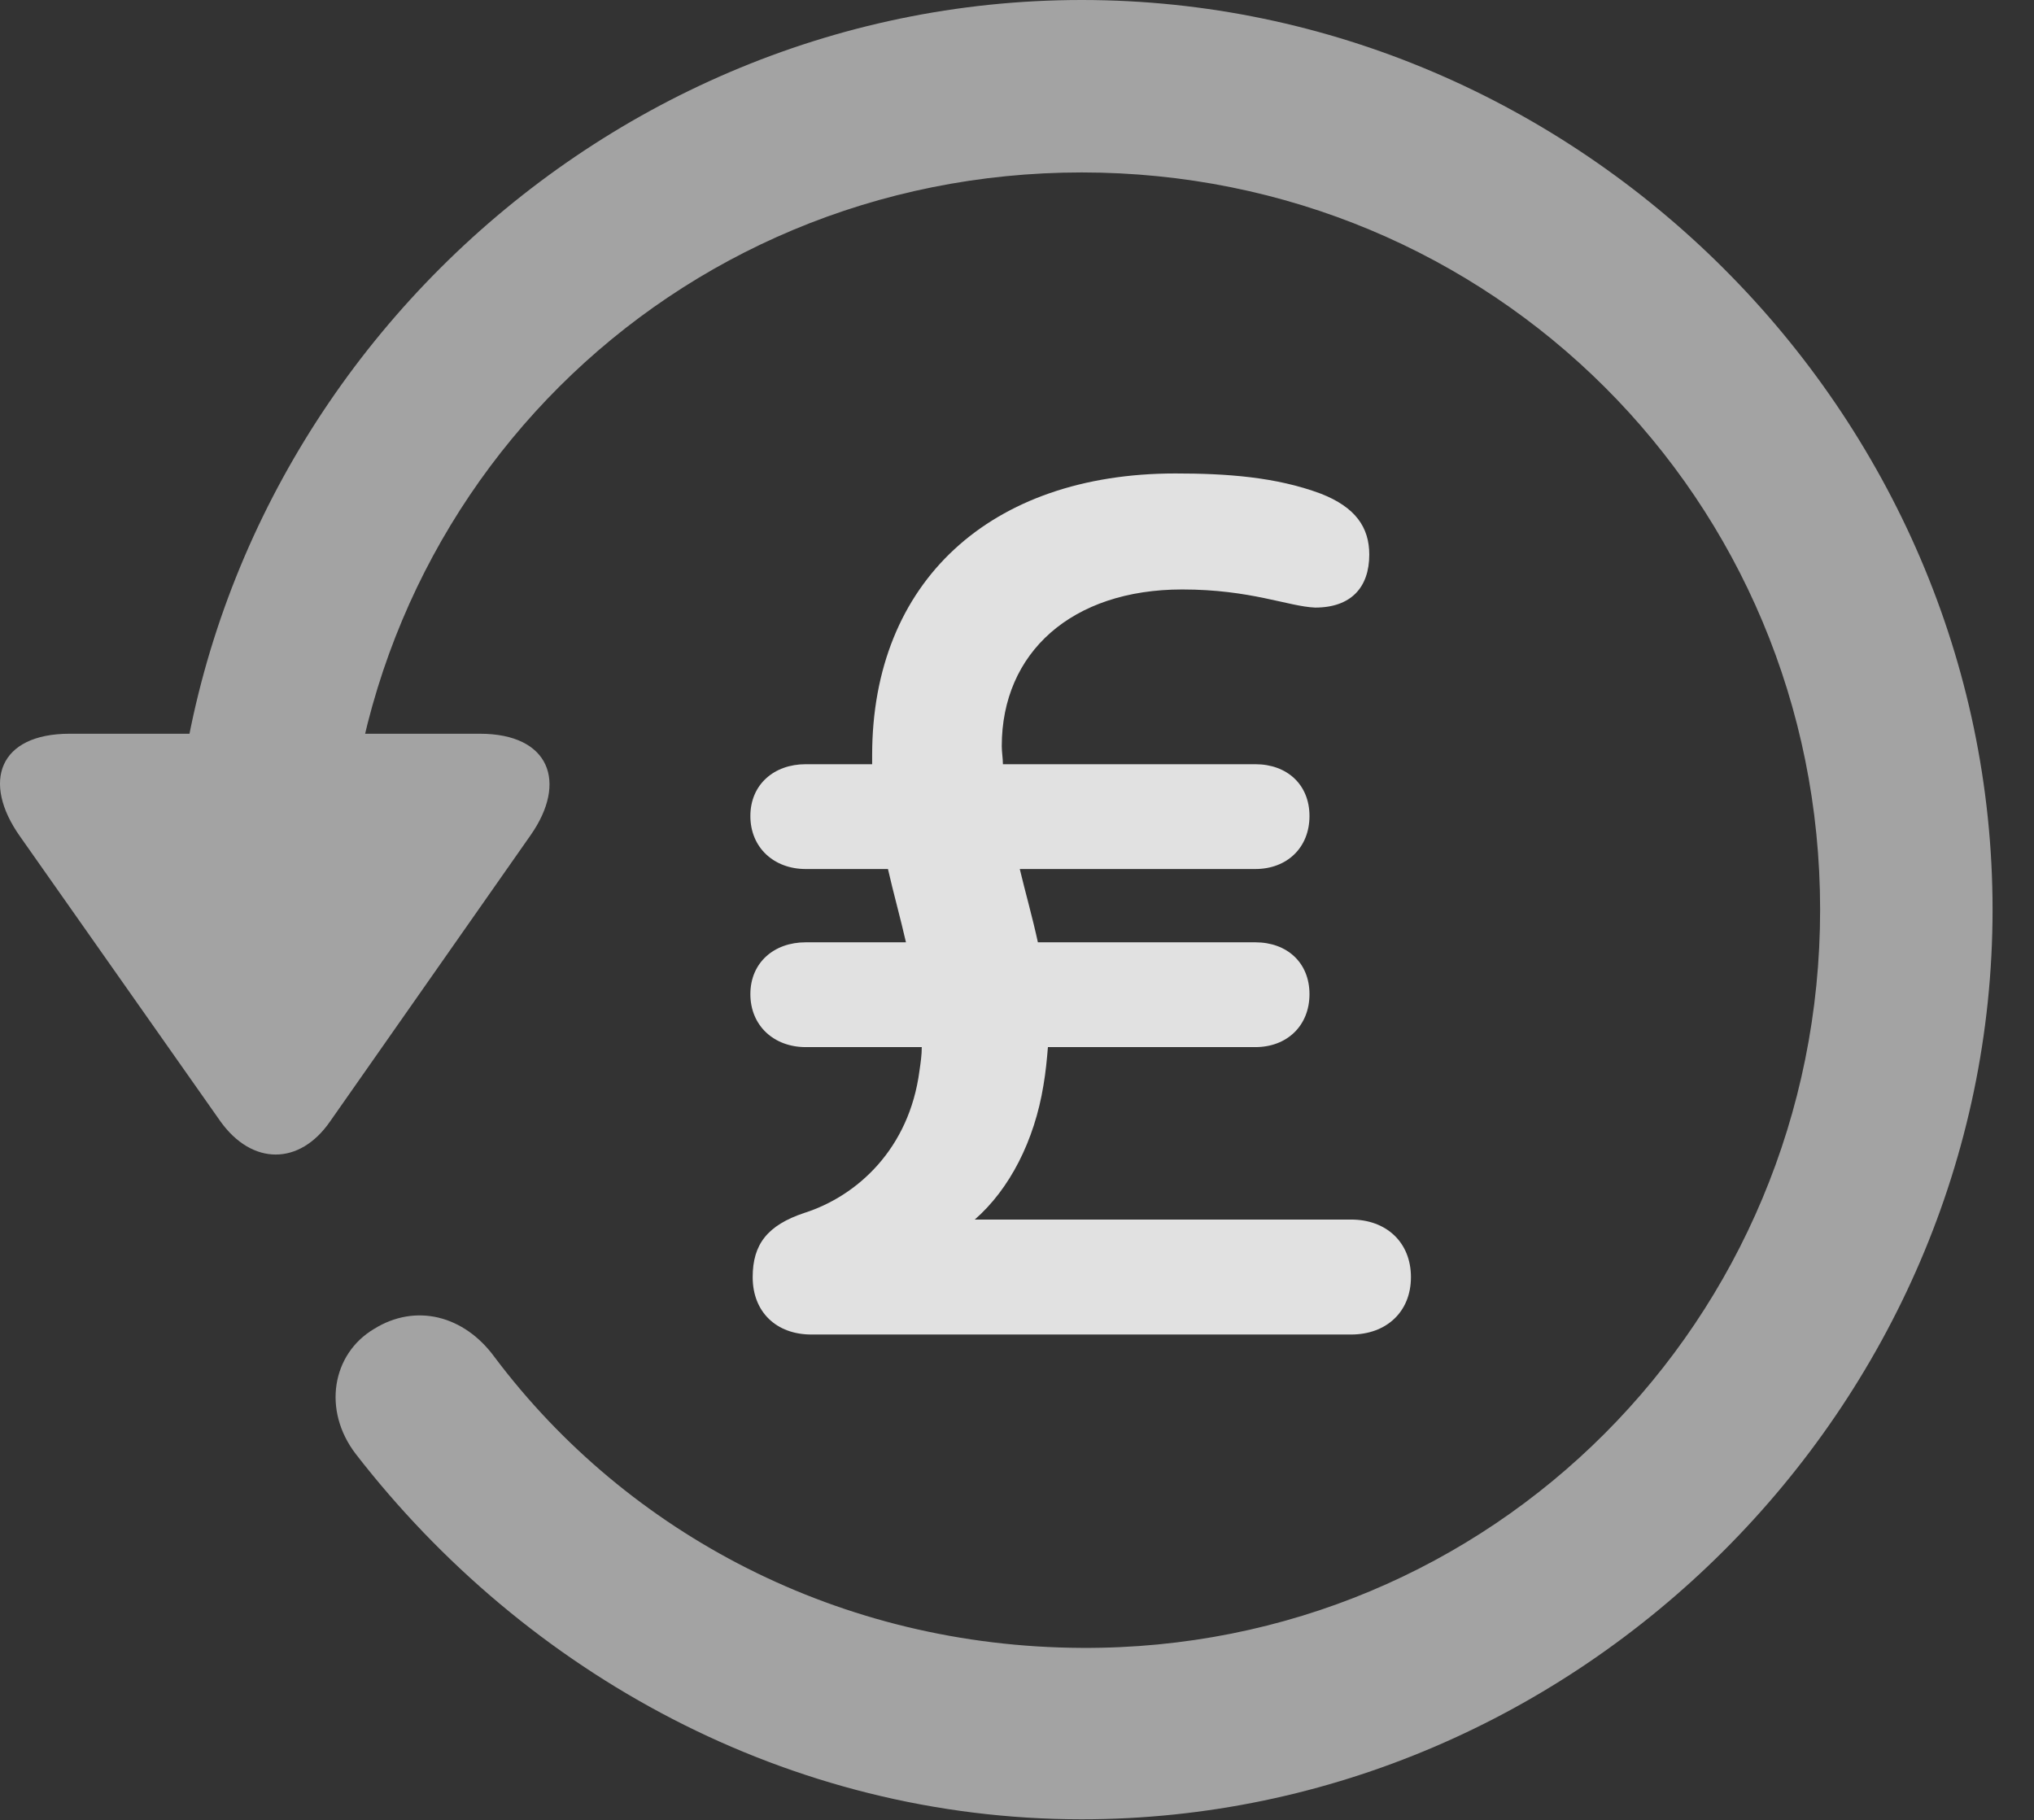 <?xml version="1.0" encoding="UTF-8"?>
<!--Generator: Apple Native CoreSVG 232.5-->
<!DOCTYPE svg
PUBLIC "-//W3C//DTD SVG 1.1//EN"
       "http://www.w3.org/Graphics/SVG/1.1/DTD/svg11.dtd">
<svg version="1.1" xmlns="http://www.w3.org/2000/svg" xmlns:xlink="http://www.w3.org/1999/xlink" width="17.622" height="15.771">
 <rect width="100%" height="100%" fill="#333333" stroke="none"/>
 <g>
  <rect height="15.771" opacity="0" width="17.622" x="0" y="0"/>
  <path d="M9.372 15.762C13.679 15.762 17.263 12.188 17.263 7.881C17.263 3.574 13.679 0 9.372 0C5.066 0 1.492 3.564 1.492 7.871L2.986 7.871C2.986 4.316 5.818 1.494 9.372 1.494C12.927 1.494 15.769 4.326 15.769 7.881C15.769 11.435 12.927 14.297 9.372 14.277C7.283 14.268 5.437 13.291 4.285 11.758C4.021 11.396 3.601 11.289 3.24 11.514C2.878 11.729 2.79 12.217 3.083 12.598C4.558 14.502 6.833 15.762 9.372 15.762ZM0.603 6.357C-0.012 6.357-0.159 6.777 0.173 7.246L1.911 9.717C2.185 10.098 2.595 10.098 2.859 9.717L4.597 7.236C4.919 6.777 4.763 6.357 4.158 6.357Z" fill="#ffffff" fill-opacity="0.55"/>
  <path d="M6.521 11.065C6.521 11.367 6.726 11.562 7.029 11.562L11.706 11.562C12.009 11.562 12.224 11.367 12.224 11.065C12.224 10.762 12.009 10.566 11.706 10.566L8.445 10.566C8.747 10.303 8.962 9.883 9.04 9.404C9.06 9.287 9.07 9.18 9.079 9.072L10.876 9.072C11.15 9.072 11.345 8.887 11.345 8.613C11.345 8.34 11.15 8.164 10.876 8.164L8.992 8.164C8.943 7.939 8.884 7.734 8.835 7.529L10.876 7.529C11.15 7.529 11.345 7.344 11.345 7.07C11.345 6.797 11.15 6.621 10.876 6.621L8.689 6.621C8.689 6.572 8.679 6.514 8.679 6.465C8.679 5.654 9.285 5.107 10.242 5.107C10.837 5.107 11.159 5.254 11.394 5.264C11.706 5.264 11.863 5.088 11.863 4.805C11.863 4.57 11.745 4.395 11.443 4.277C11.052 4.131 10.622 4.102 10.183 4.102C8.581 4.102 7.556 5.039 7.556 6.543C7.556 6.572 7.556 6.592 7.556 6.621L6.98 6.621C6.706 6.621 6.501 6.797 6.501 7.07C6.501 7.344 6.706 7.529 6.98 7.529L7.693 7.529C7.742 7.744 7.8 7.949 7.849 8.164L6.98 8.164C6.706 8.164 6.501 8.34 6.501 8.613C6.501 8.887 6.706 9.072 6.98 9.072L7.986 9.072C7.986 9.141 7.976 9.209 7.966 9.277C7.878 9.951 7.429 10.361 6.97 10.508C6.648 10.615 6.521 10.781 6.521 11.065Z" fill="#ffffff" fill-opacity="0.85"/>
 </g>
</svg>
